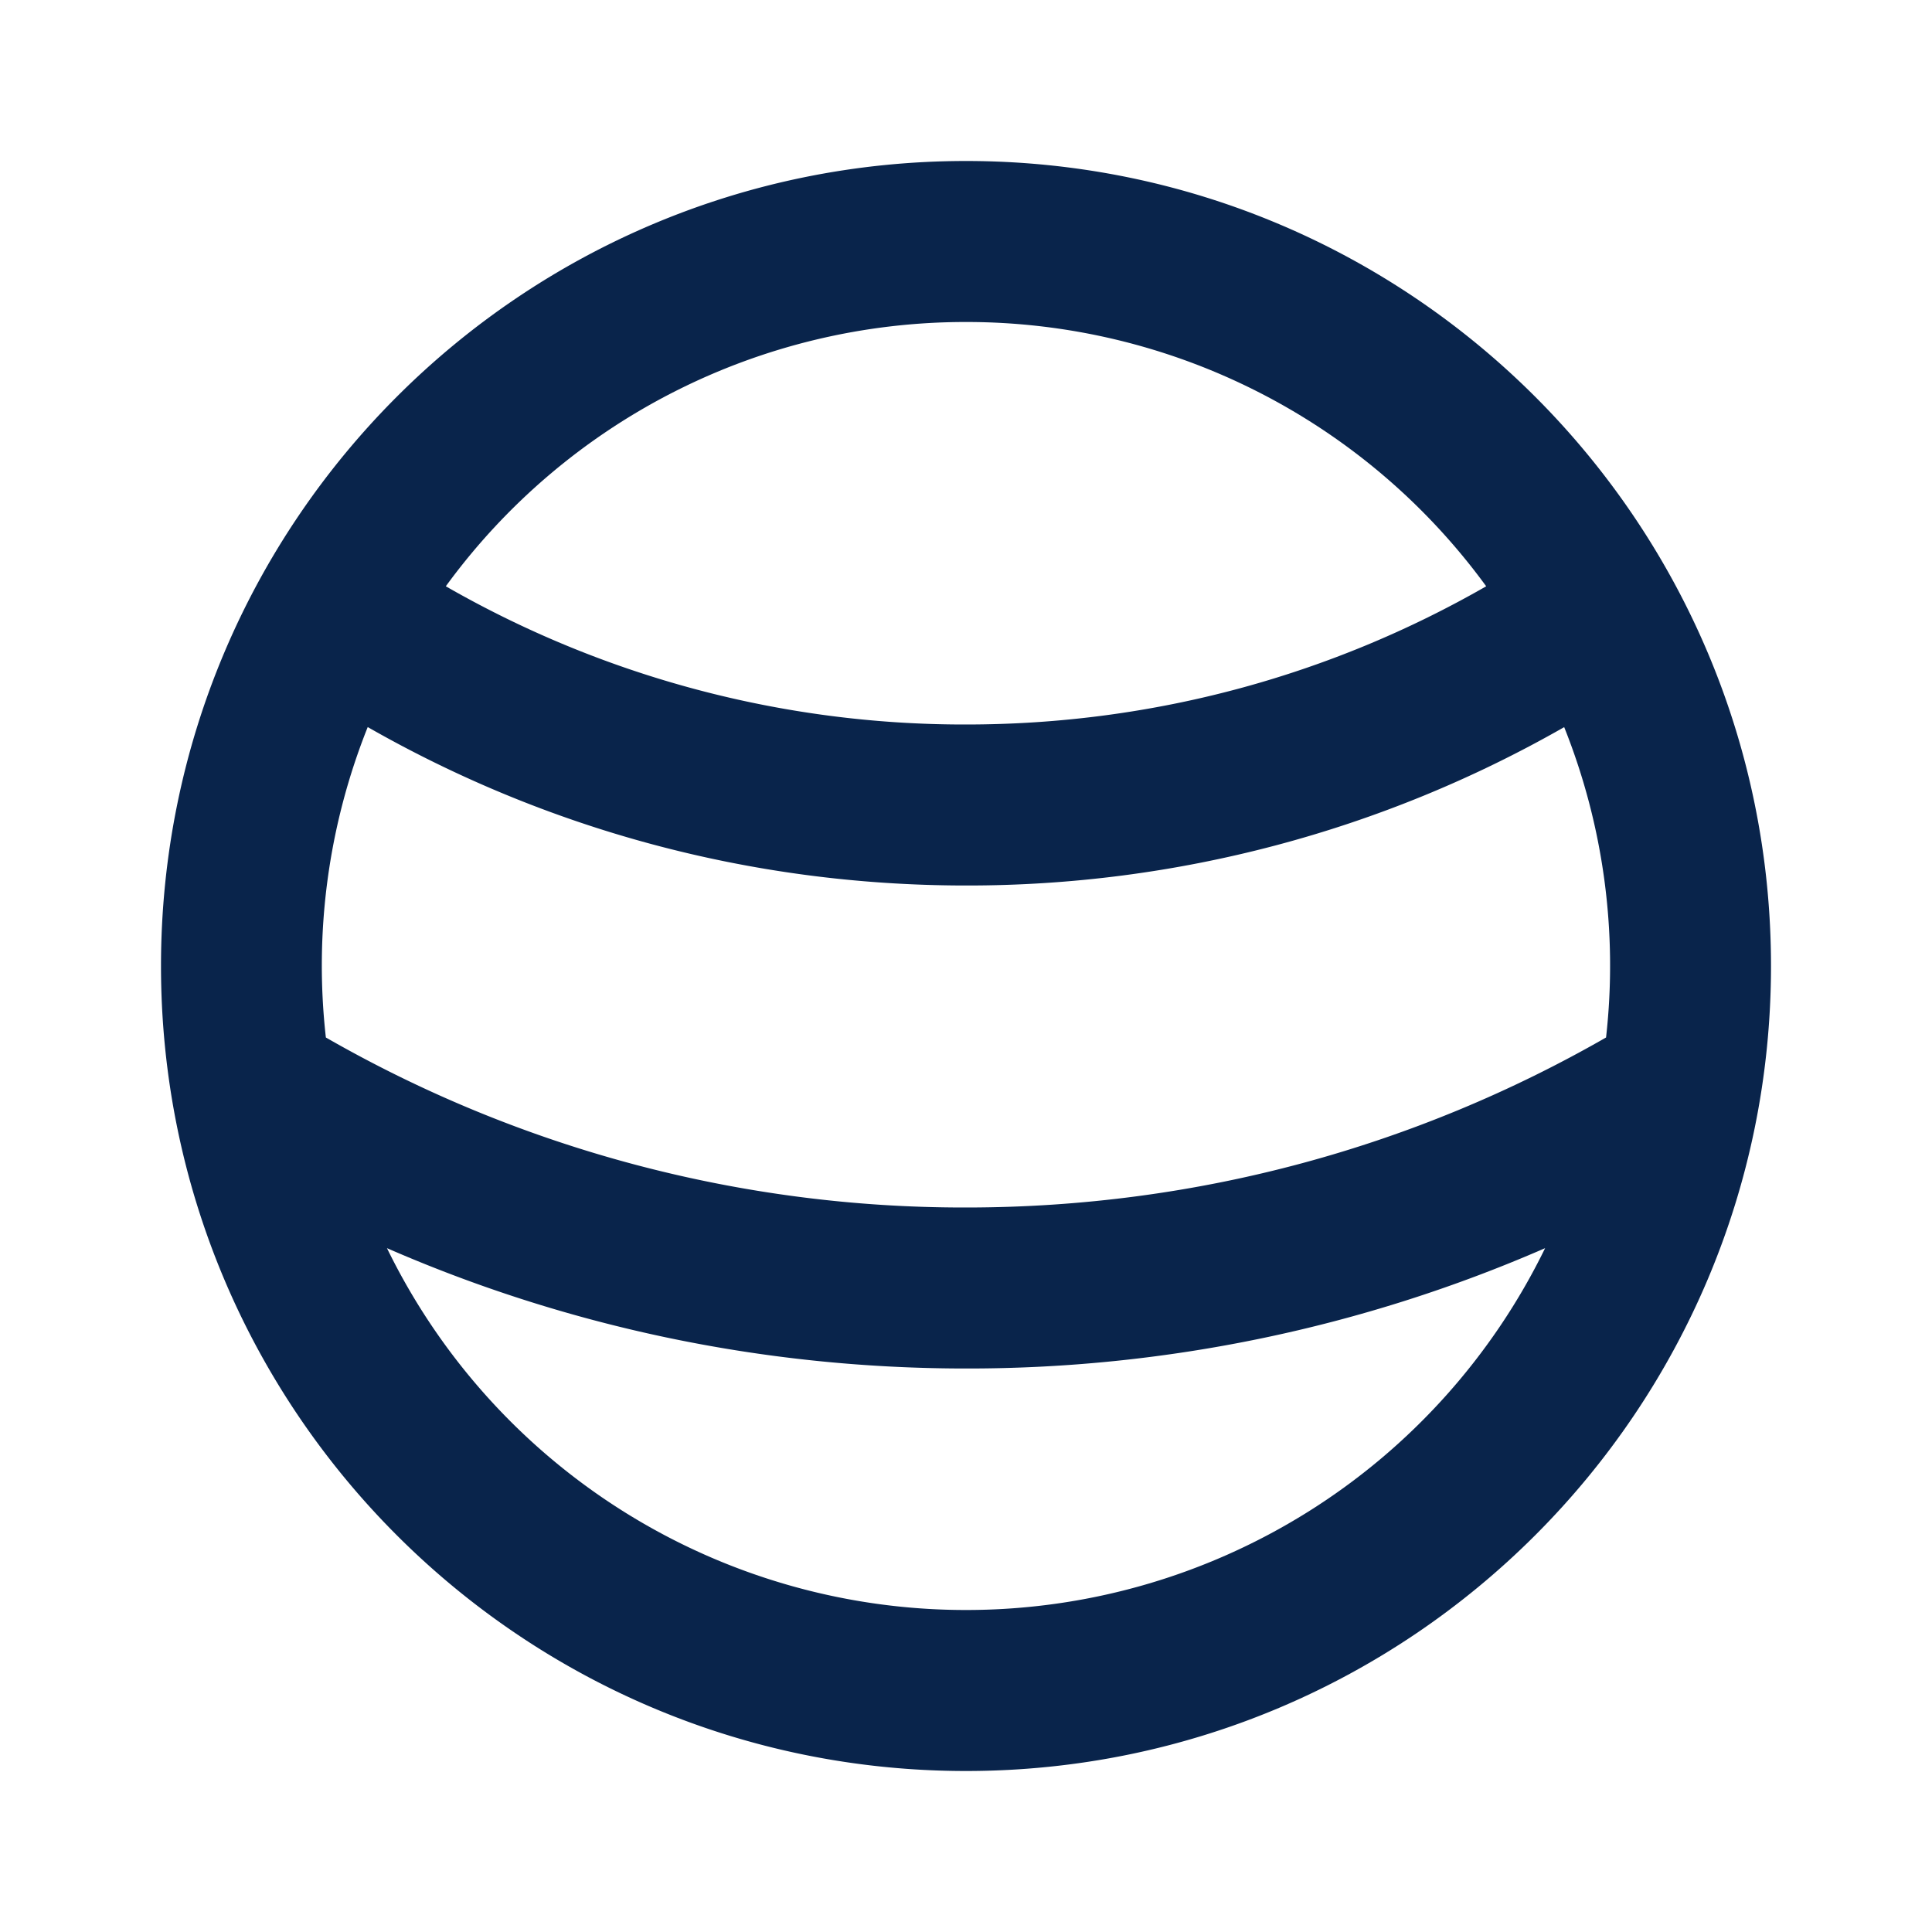 <svg xmlns="http://www.w3.org/2000/svg" width="24" height="24"><g fill="none" fill-rule="evenodd"><path d="M24 0v24H0V0h24ZM12.593 23.258l-.011.002-.071.035-.02.004-.014-.004-.071-.035c-.01-.004-.019-.001-.024.005l-.004.01-.017.428.005.02.01.013.104.074.015.004.012-.004.104-.074.012-.016.004-.017-.017-.427c-.002-.01-.009-.017-.017-.018Zm.265-.113-.013.002-.185.093-.01.01-.003.011.018.43.005.012.008.007.201.093c.012.004.023 0 .029-.008l.004-.014-.034-.614c-.003-.012-.01-.02-.02-.022Zm-.715.002a.023.023 0 0 0-.027.006l-.006.014-.034.614c0 .012.007.02.017.024l.015-.002.201-.093.01-.008.004-.011.017-.43-.003-.012-.01-.01-.184-.092Z"/><path fill="#09244B" fill-rule="nonzero" d="M12 2c5.523 0 10 4.477 10 10s-4.477 10-10 10S2 17.523 2 12 6.477 2 12 2Zm7.194 13.505A17.942 17.942 0 0 1 12 17c-2.556 0-4.99-.534-7.193-1.495A8 8 0 0 0 12 20a8 8 0 0 0 7.194-4.495Zm.238-6.473A14.936 14.936 0 0 1 12 11c-2.703 0-5.24-.716-7.432-1.968a7.979 7.979 0 0 0-.52 3.856A15.922 15.922 0 0 0 12 15c2.896 0 5.61-.769 7.951-2.112a7.978 7.978 0 0 0-.52-3.855ZM12 4a7.989 7.989 0 0 0-6.462 3.283A12.936 12.936 0 0 0 12 9c2.354 0 4.559-.625 6.462-1.717A7.989 7.989 0 0 0 12 4Z"/></g></svg>